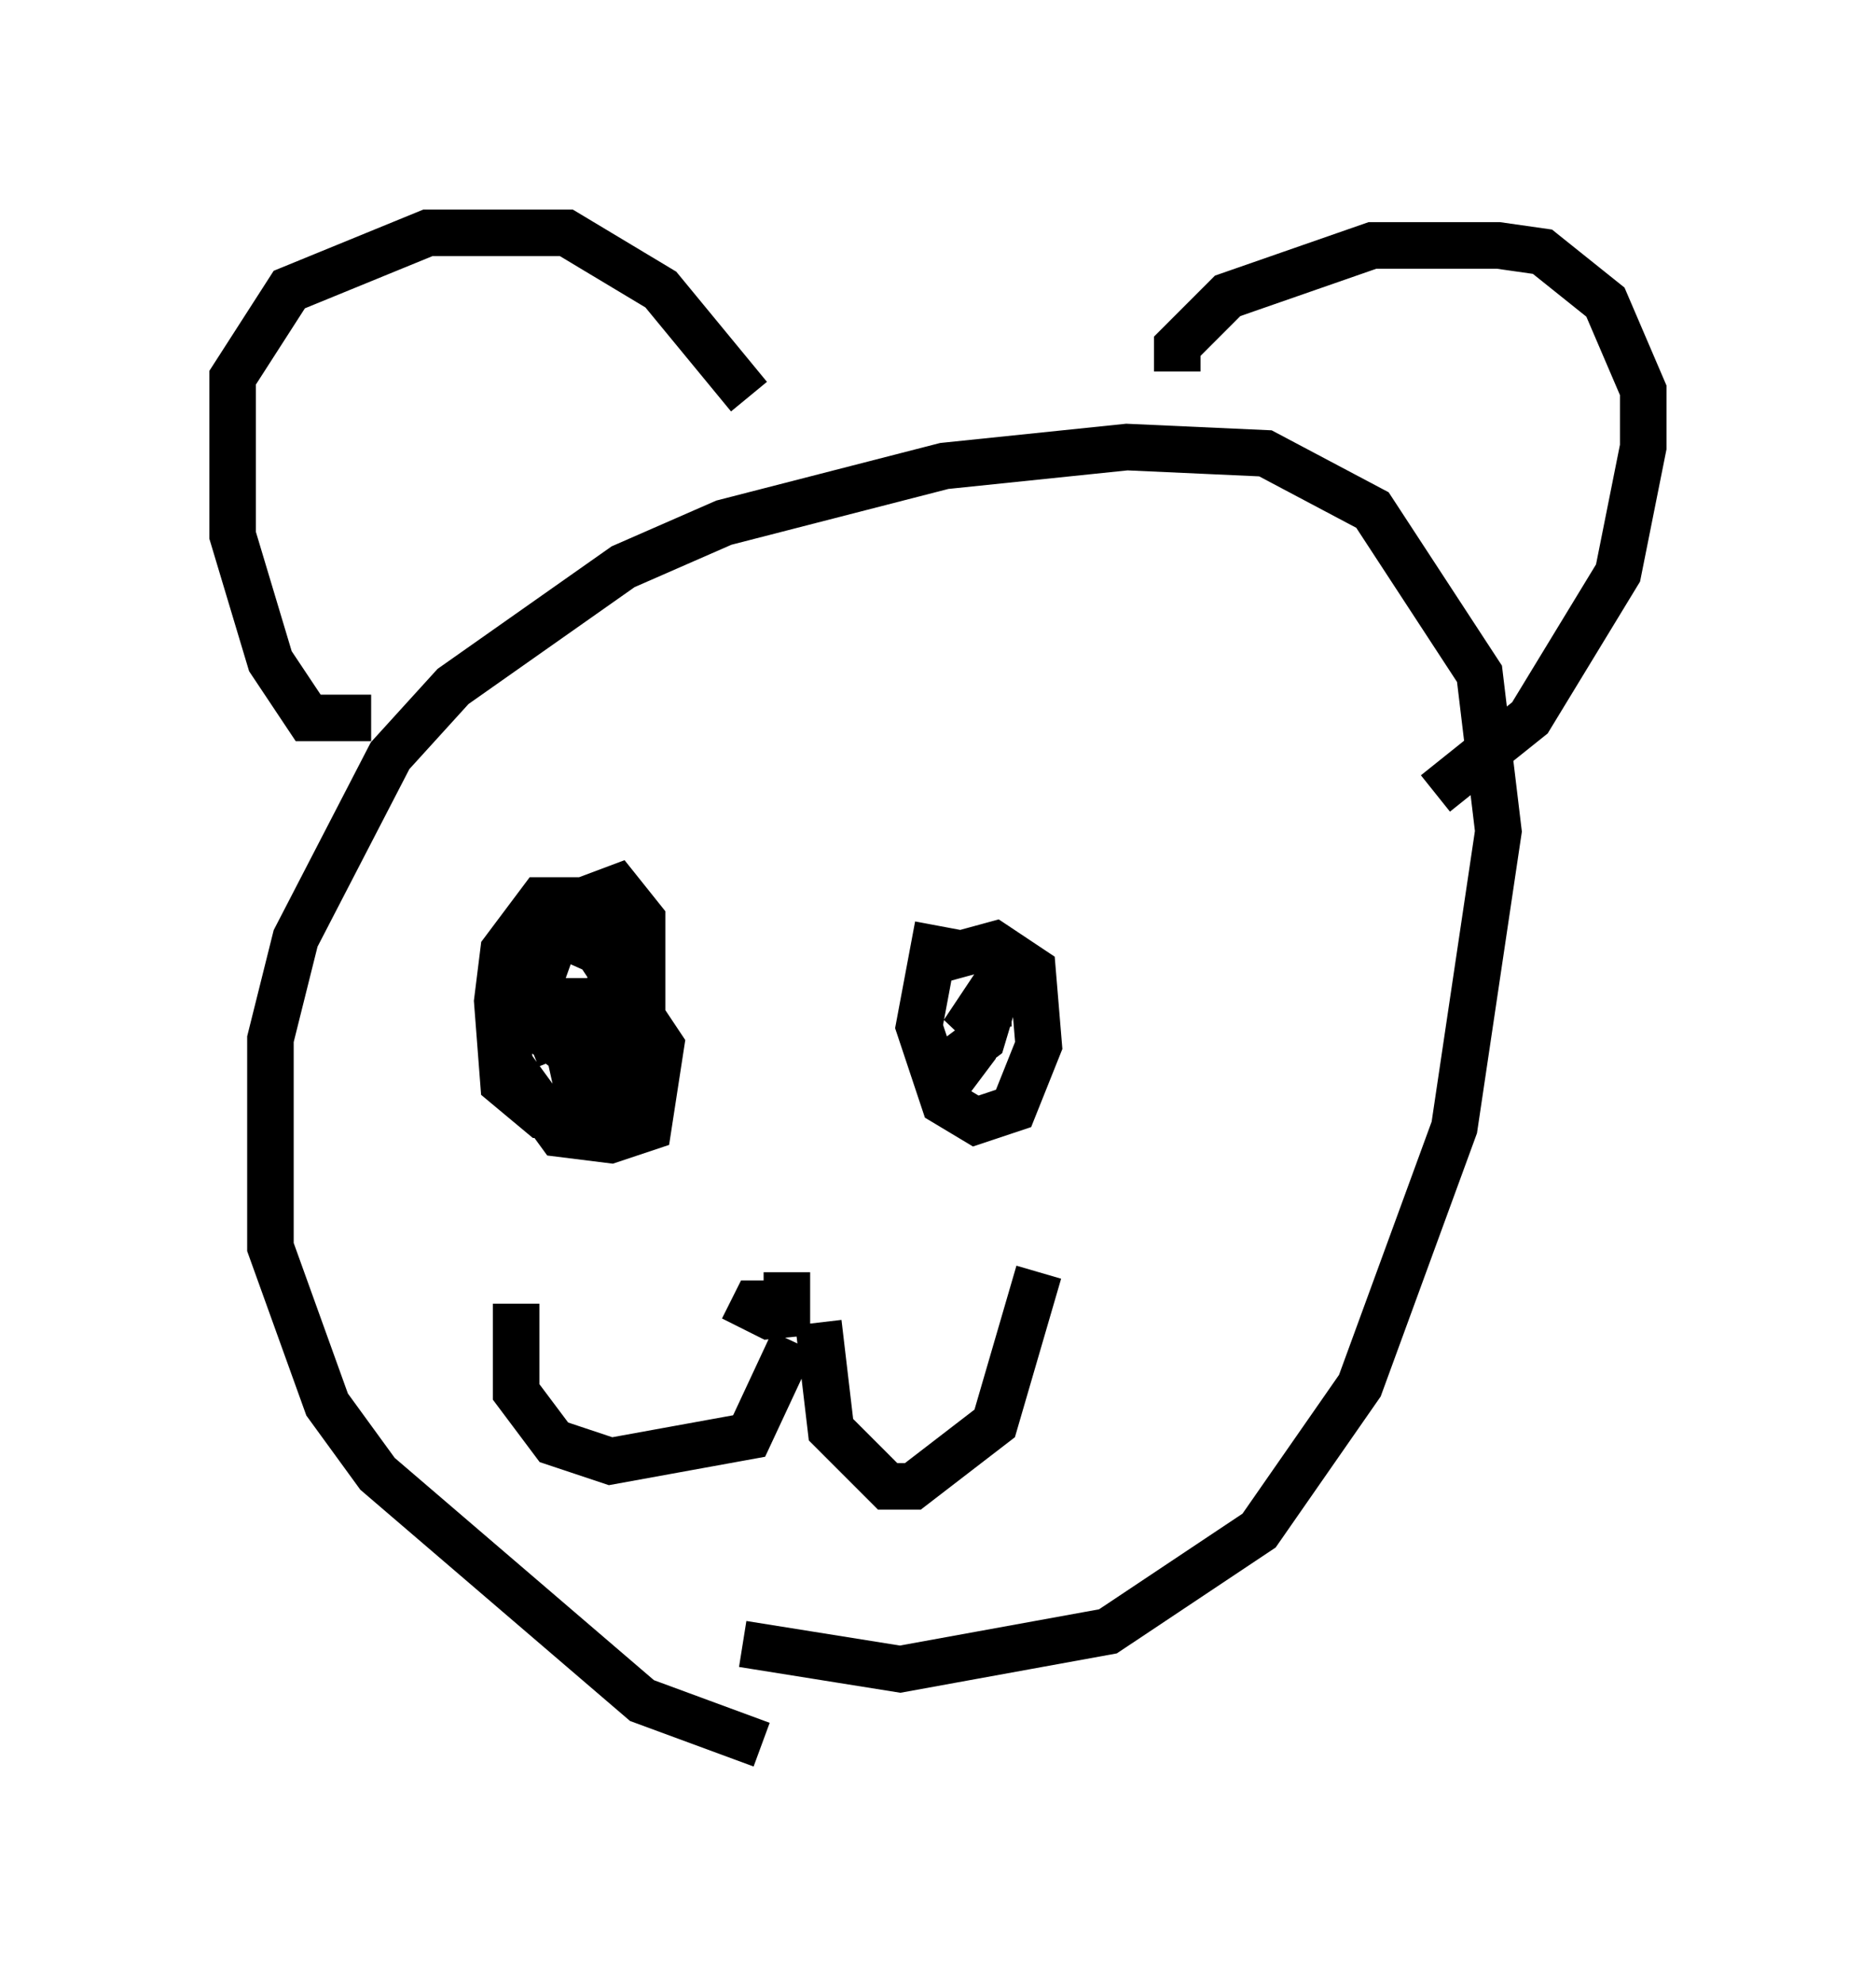 <?xml version="1.0" encoding="utf-8" ?>
<svg baseProfile="full" height="42.611" version="1.1" width="40.311" xmlns="http://www.w3.org/2000/svg" xmlns:ev="http://www.w3.org/2001/xml-events" xmlns:xlink="http://www.w3.org/1999/xlink"><defs /><rect fill="white" height="42.611" width="40.311" x="0" y="0" /><path d="M19.614, 37.611 m-3.248, -0.135 l-2.571, -0.947 -5.683, -4.871 l-1.083, -1.488 -1.218, -3.383 l0.0, -4.465 0.541, -2.165 l2.03, -3.924 1.353, -1.488 l3.654, -2.571 2.165, -0.947 l4.736, -1.218 3.924, -0.406 l2.977, 0.135 2.3, 1.218 l2.3, 3.518 0.406, 3.383 l-0.947, 6.36 -2.03, 5.548 l-2.165, 3.112 -3.248, 2.165 l-4.465, 0.812 -3.383, -0.541 m-7.984, -19.892 l-1.353, 0.0 -0.812, -1.218 l-0.812, -2.706 0.0, -3.383 l1.218, -1.894 2.977, -1.218 l2.977, 0.0 2.03, 1.218 l1.894, 2.3 m9.202, -0.541 l0.0, -0.541 1.083, -1.083 l3.112, -1.083 2.706, 0.0 l0.947, 0.135 1.353, 1.083 l0.812, 1.894 0.0, 1.218 l-0.541, 2.706 -1.894, 3.112 l-2.03, 1.624 m-19.756, 3.112 l-0.271, 1.083 0.135, 1.624 l1.083, 1.488 1.083, 0.135 l0.812, -0.271 0.271, -1.759 l-1.353, -2.03 -1.218, -0.541 m8.525, 0.0 l-0.406, 2.165 0.541, 1.624 l0.677, 0.406 0.812, -0.271 l0.541, -1.353 -0.135, -1.624 l-0.812, -0.541 -1.488, 0.406 m-2.977, 6.631 l0.0, 1.353 -0.135, -0.677 l-0.541, 0.0 -0.271, 0.541 m1.083, 0.271 l-0.947, 2.03 -2.977, 0.541 l-1.218, -0.406 -0.812, -1.083 l0.0, -1.894 m6.495, 0.406 l0.271, 2.3 1.218, 1.218 l0.541, 0.0 1.759, -1.353 l0.947, -3.248 m-1.218, -4.195 l-0.541, -0.406 0.541, -0.406 l0.406, -1.353 -0.812, 1.218 l0.541, -0.406 0.0, 0.271 m-10.013, -1.353 l0.271, 1.353 0.541, 0.406 l0.541, 0.0 0.406, -0.541 l-0.541, -0.135 -0.271, 0.541 l0.271, 1.218 0.677, 0.406 l0.677, -0.135 0.0, -1.624 l-0.677, -0.677 -1.624, 0.0 l0.0, 0.541 0.677, 0.135 l0.947, -0.947 0.0, -1.218 l-0.541, -0.677 -0.947, 0.0 l-0.812, 1.083 -0.135, 1.083 l0.135, 1.759 0.812, 0.677 l0.541, 0.0 1.218, -1.083 l0.406, -1.083 0.0, -2.03 l-0.541, -0.677 -1.083, 0.406 l-0.677, 1.894 0.541, 1.353 " fill="none" stroke="black" stroke-width="1" /></svg>